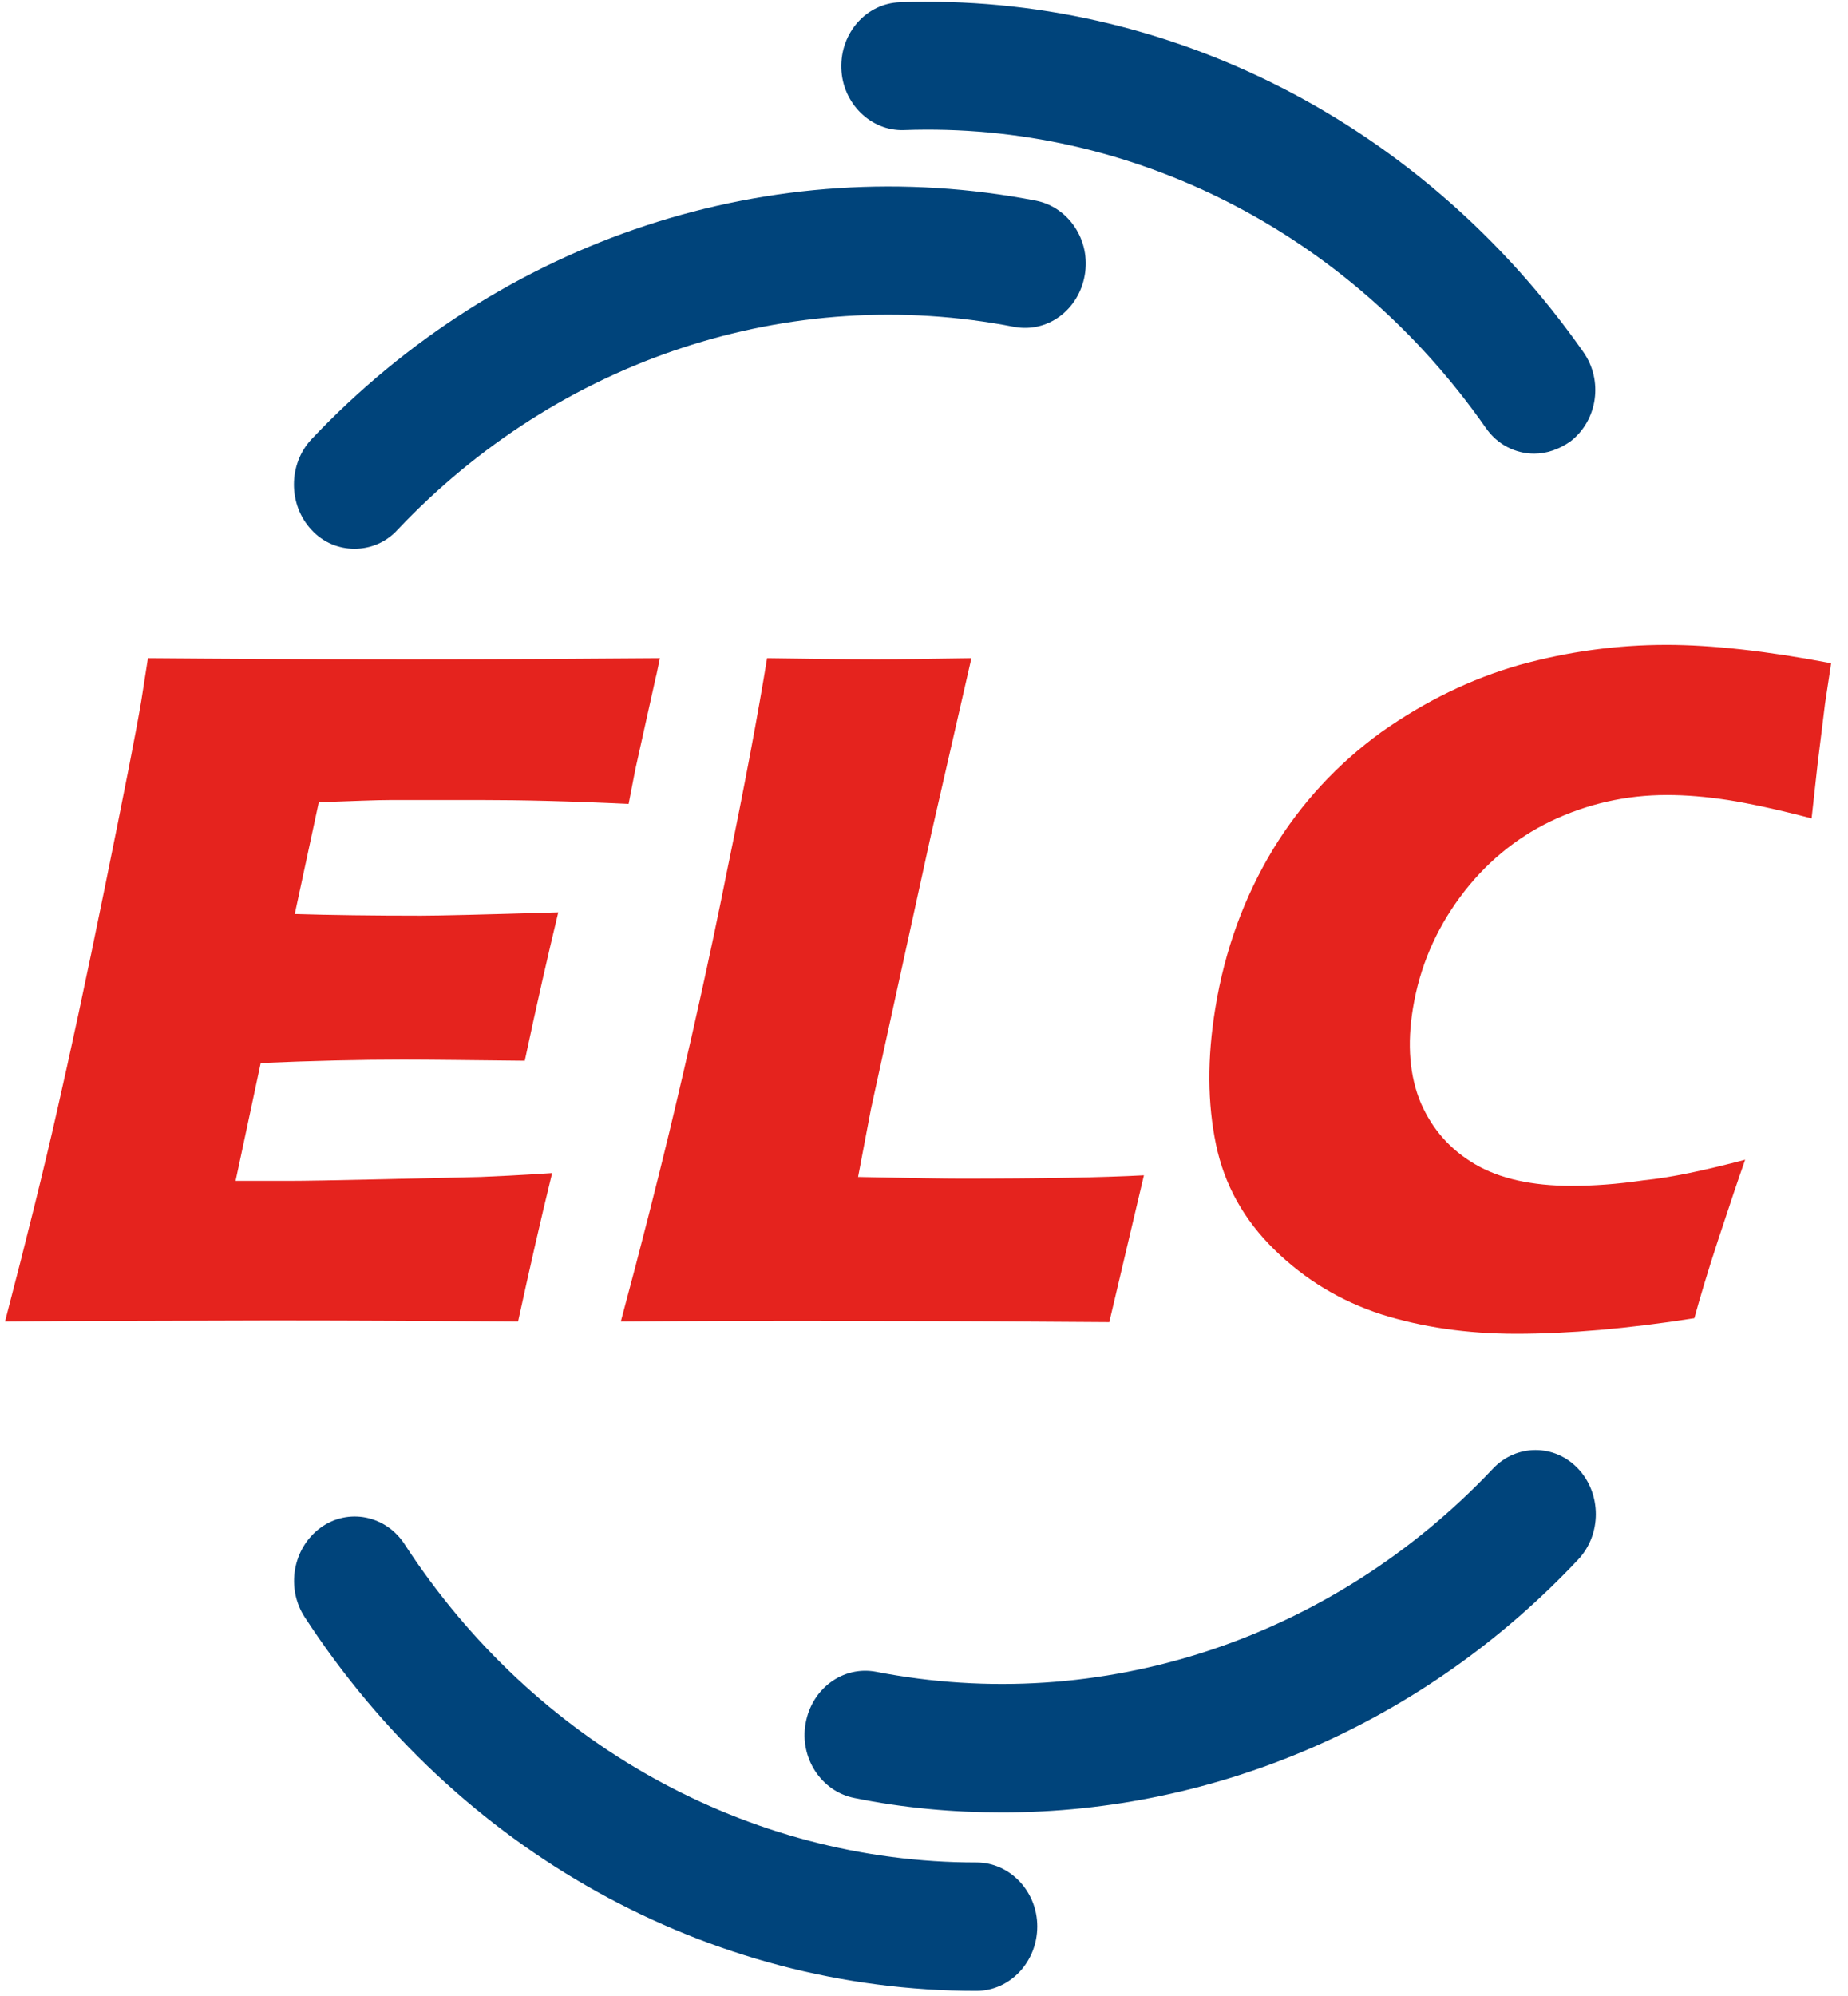 <?xml version="1.0" encoding="UTF-8"?>
<svg width="88px" height="95px" viewBox="0 0 88 95" version="1.1" xmlns="http://www.w3.org/2000/svg" xmlns:xlink="http://www.w3.org/1999/xlink">
    <!-- Generator: Sketch 52.4 (67378) - http://www.bohemiancoding.com/sketch -->
    <title>Group 7</title>
    <desc>Created with Sketch.</desc>
    <g id="desktop" stroke="none" stroke-width="1" fill="none" fill-rule="evenodd">
        <g id="home" transform="translate(-45, -32)">
            <g id="Group-7" transform="translate(45, 32)">
                <path d="M0.239,62.901 C1.276,58.932 2.1,55.597 2.712,52.898 C3.323,50.226 4.094,46.653 4.998,42.208 C5.902,37.762 6.487,34.798 6.726,33.369 L7.045,31.331 C10.474,31.358 14.621,31.384 19.513,31.384 C24.006,31.384 27.993,31.358 31.423,31.331 L31.263,32.099 C31.21,32.284 31.077,32.946 30.811,34.11 L30.253,36.624 C30.147,37.153 30.04,37.709 29.934,38.265 C27.143,38.132 24.803,38.079 22.889,38.079 C20.789,38.079 19.38,38.079 18.636,38.079 C17.891,38.079 16.748,38.132 15.18,38.185 L14.037,43.504 C15.738,43.557 17.758,43.584 20.045,43.584 C20.869,43.584 23.049,43.531 26.585,43.425 C26.106,45.409 25.574,47.738 24.989,50.49 C22.464,50.464 20.55,50.437 19.194,50.437 C17.174,50.437 14.914,50.49 12.415,50.596 L11.219,56.206 L13.718,56.206 C14.462,56.206 16.004,56.18 18.343,56.127 L22.889,56.021 C23.554,55.994 24.697,55.942 26.292,55.836 C25.734,58.111 25.202,60.467 24.67,62.901 C21.108,62.875 17.227,62.848 12.973,62.848 L3.35,62.875 L0.239,62.901 Z" id="Path" fill="#E5231E"></path>
                <path d="M29.562,62.901 C30.546,59.249 31.29,56.286 31.848,53.983 C32.858,49.776 33.789,45.621 34.613,41.493 C35.464,37.365 36.102,33.951 36.527,31.331 C38.494,31.358 40.249,31.384 41.791,31.384 C42.828,31.384 44.316,31.358 46.257,31.331 L44.343,39.694 L41.472,52.792 L40.86,56.021 C43.359,56.074 44.981,56.1 45.752,56.1 C49.58,56.1 52.504,56.047 54.472,55.942 L52.823,62.928 C48.995,62.901 45.353,62.875 41.871,62.875 C37.192,62.848 33.071,62.875 29.562,62.901" id="Path" fill="#E5231E"></path>
                <path d="M83.103,55.201 C82.784,56.1 82.359,57.37 81.827,58.985 C81.295,60.599 80.923,61.869 80.684,62.742 C77.494,63.245 74.649,63.483 72.204,63.483 C69.838,63.483 67.711,63.166 65.77,62.557 C63.829,61.922 62.155,60.916 60.692,59.487 C59.23,58.058 58.3,56.391 57.901,54.46 C57.502,52.528 57.476,50.384 57.874,47.976 C58.326,45.198 59.257,42.684 60.613,40.435 C61.968,38.212 63.696,36.359 65.77,34.851 C67.87,33.369 70.05,32.311 72.363,31.649 C74.676,31.014 76.989,30.696 79.355,30.696 C81.508,30.696 84.14,30.987 87.197,31.57 L86.905,33.501 C86.798,34.348 86.692,35.274 86.559,36.306 L86.267,38.953 C84.645,38.529 83.289,38.238 82.279,38.079 C81.242,37.921 80.285,37.841 79.381,37.841 C77.414,37.841 75.58,38.265 73.852,39.085 C72.15,39.905 70.688,41.123 69.518,42.71 C68.349,44.298 67.604,46.045 67.285,47.976 C66.993,49.723 67.126,51.231 67.658,52.501 C68.216,53.772 69.067,54.724 70.236,55.412 C71.406,56.1 72.948,56.444 74.835,56.444 C75.872,56.444 77.015,56.365 78.265,56.18 C79.594,56.047 81.189,55.703 83.103,55.201" id="Path" fill="#E5231E"></path>
                <path d="M46.496,94.762 C33.736,94.762 21.773,88.12 14.515,76.979 C13.611,75.603 13.93,73.698 15.26,72.719 C16.562,71.766 18.37,72.11 19.274,73.513 C25.441,82.986 35.623,88.649 46.496,88.649 C48.091,88.649 49.394,90.025 49.394,91.692 C49.394,93.386 48.091,94.762 46.496,94.762" id="Path" fill="#00447B"></path>
                <path d="M73.054,21.593 C72.177,21.593 71.3,21.17 70.741,20.35 C64.255,11.088 53.913,5.795 43.04,6.192 C41.472,6.245 40.116,4.922 40.063,3.255 C40.01,1.561 41.259,0.159 42.854,0.106 C55.615,-0.344 67.764,5.875 75.394,16.751 C76.351,18.1 76.085,20.006 74.782,21.011 C74.251,21.382 73.666,21.593 73.054,21.593" id="Path" fill="#00447B"></path>
                <path d="M47.719,86.267 C45.38,86.267 43.014,86.056 40.674,85.579 C39.106,85.262 38.069,83.674 38.361,82.033 C38.654,80.366 40.143,79.281 41.711,79.572 C52.425,81.663 63.404,78.038 71.087,69.914 C72.204,68.723 74.038,68.723 75.154,69.914 C76.271,71.104 76.271,73.036 75.154,74.227 C67.844,82.007 57.928,86.267 47.719,86.267" id="Path" fill="#00447B"></path>
                <path d="M16.881,26.118 C16.137,26.118 15.392,25.827 14.834,25.219 C13.718,24.028 13.718,22.096 14.834,20.905 C23.873,11.352 36.766,7.118 49.341,9.553 C50.909,9.87 51.946,11.458 51.654,13.099 C51.361,14.766 49.873,15.851 48.304,15.56 C37.59,13.469 26.611,17.095 18.928,25.219 C18.37,25.827 17.626,26.118 16.881,26.118" id="Path" fill="#00447B"></path>
            </g>
        </g>
    </g>
</svg>